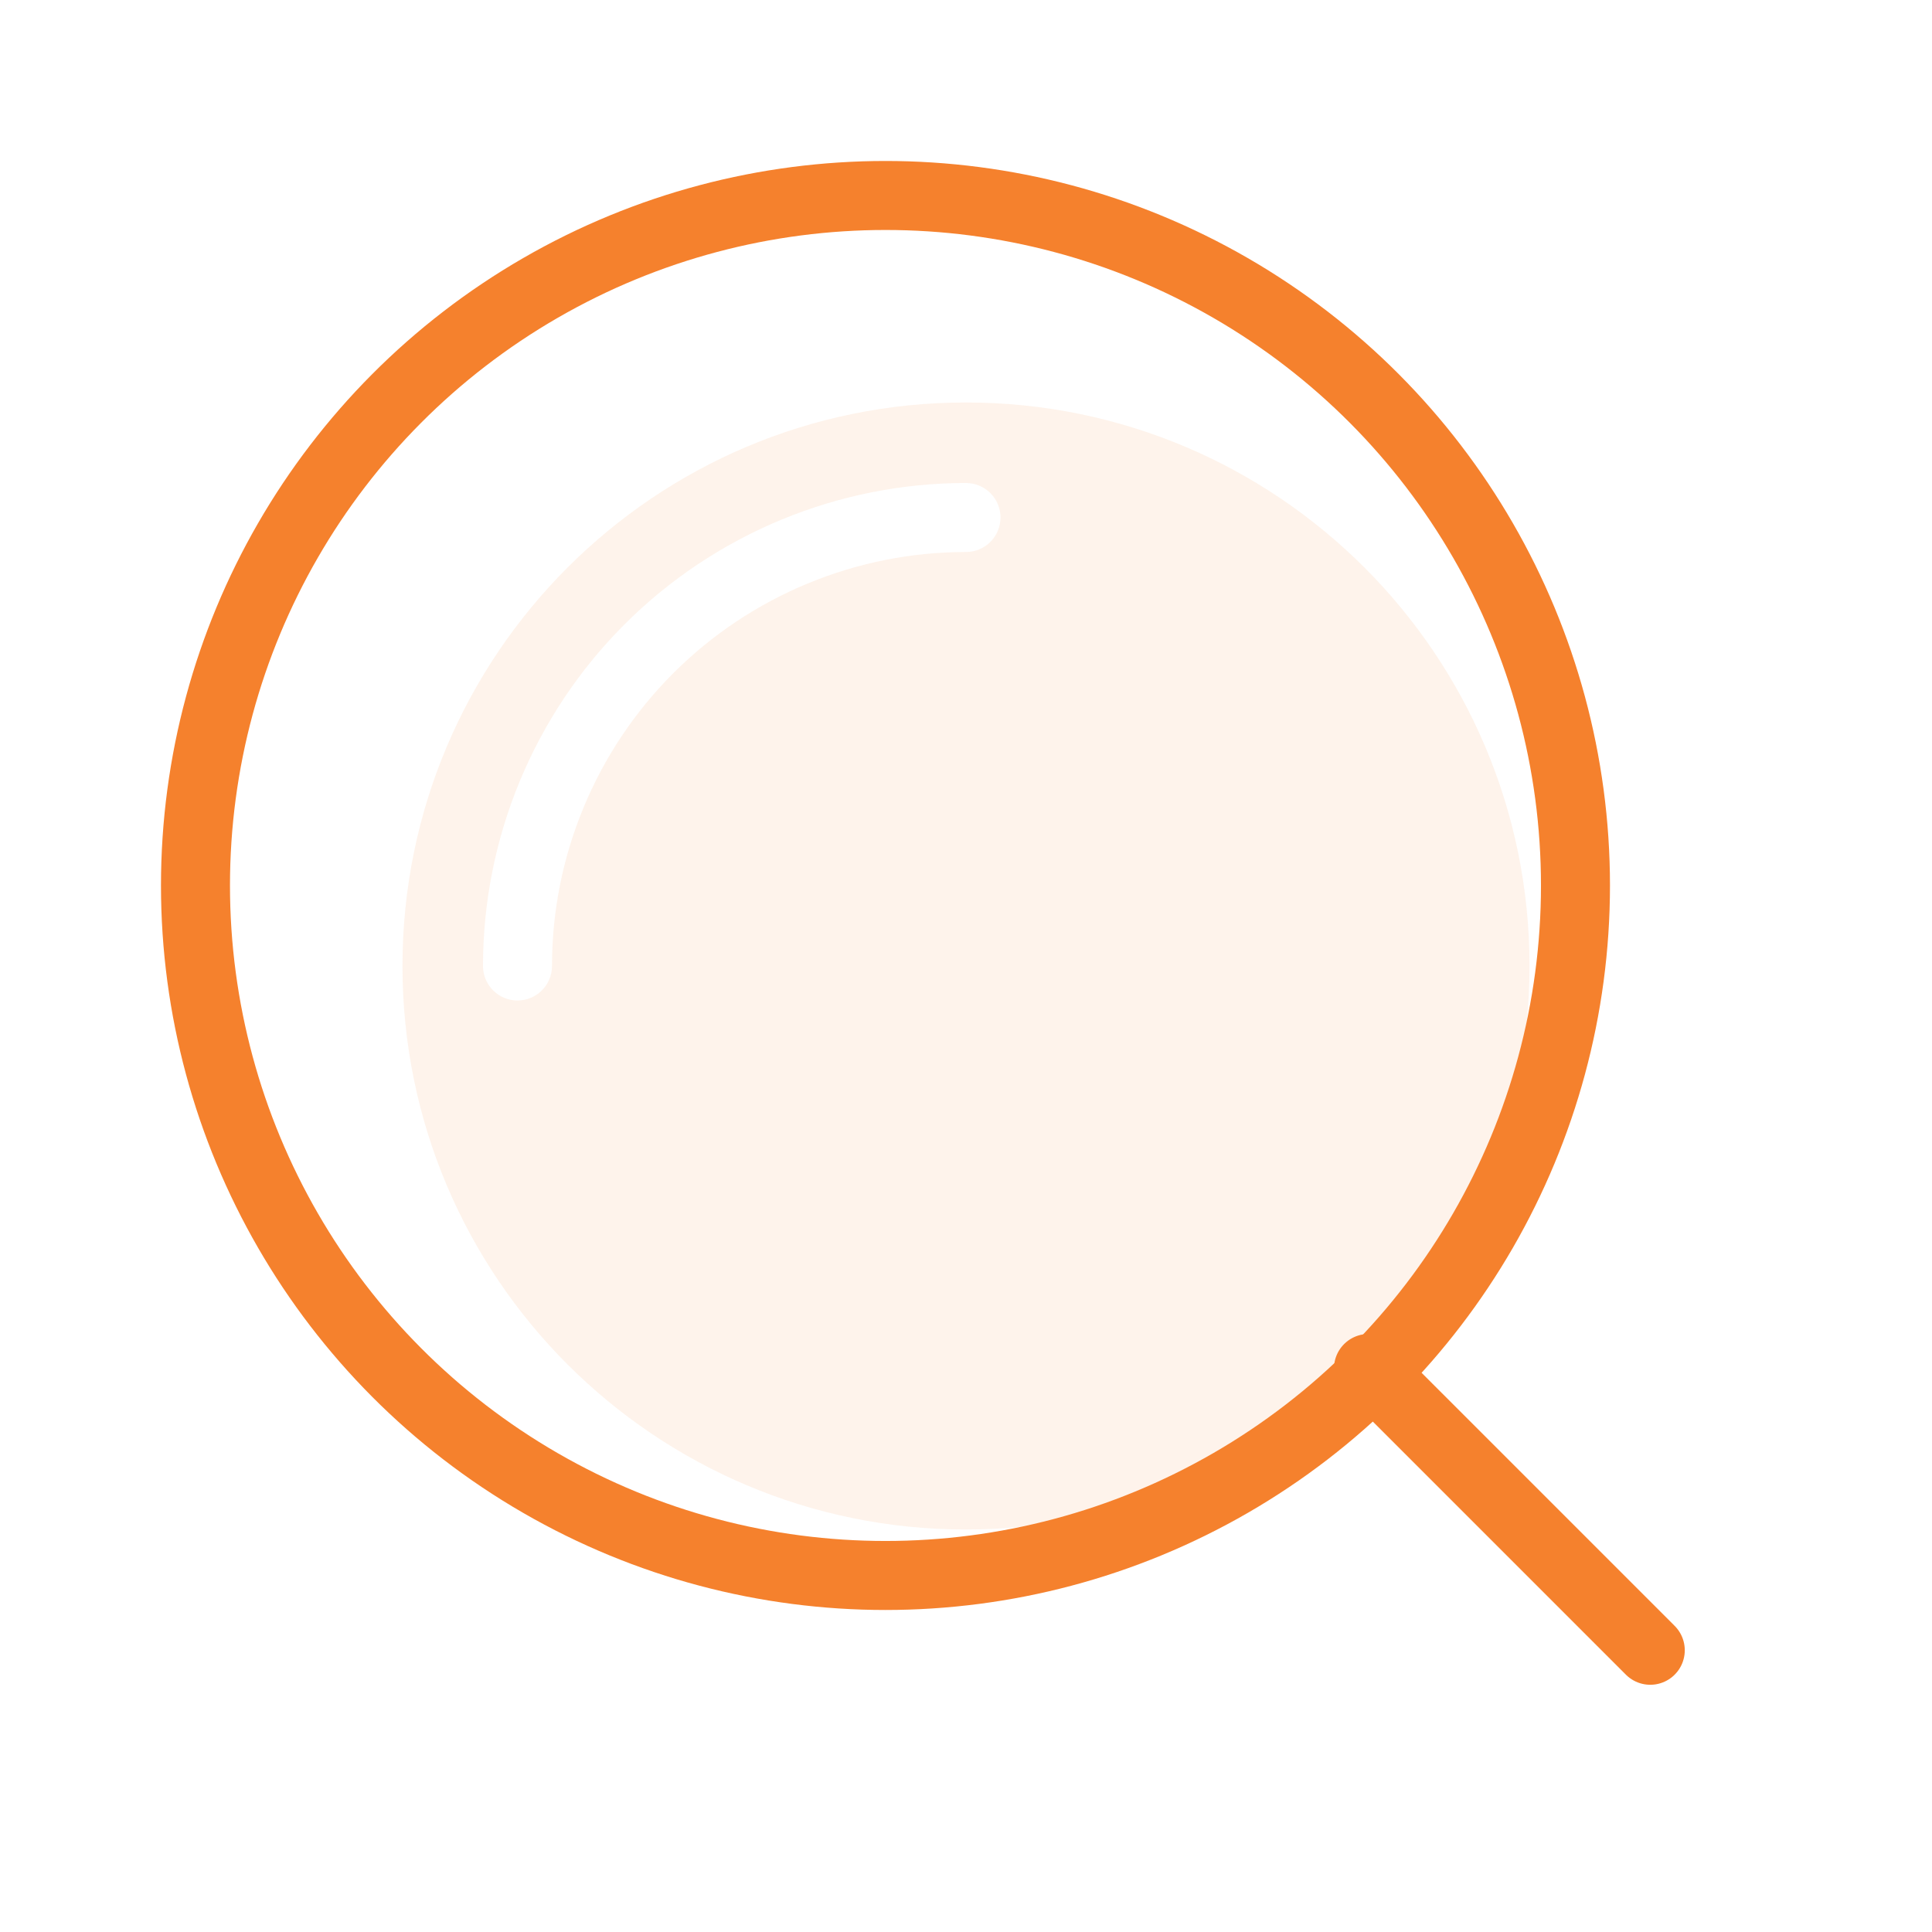 <svg width="28" height="28" viewBox="0 0 28 28" fill="none" xmlns="http://www.w3.org/2000/svg">
<path fill-rule="evenodd" clip-rule="evenodd" d="M14 22.167C18.51 22.167 22.167 18.51 22.167 14C22.167 9.49 18.51 5.833 14 5.833C9.49 5.833 5.833 9.49 5.833 14C5.833 18.51 9.49 22.167 14 22.167ZM11.704 8.457C12.432 8.155 13.212 8 14 8C14.276 8 14.5 7.776 14.5 7.5C14.5 7.224 14.276 7 14 7C13.081 7 12.171 7.181 11.321 7.533C10.472 7.885 9.7 8.4 9.05 9.05C8.4 9.7 7.885 10.472 7.533 11.321C7.181 12.171 7 13.081 7 14C7 14.276 7.224 14.5 7.5 14.5C7.776 14.5 8 14.276 8 14C8 13.212 8.155 12.432 8.457 11.704C8.758 10.976 9.2 10.315 9.757 9.757C10.315 9.2 10.976 8.758 11.704 8.457Z" fill="#EF6501" fill-opacity="0.08"/>
<path d="M23.917 23.917L19.833 19.833" stroke="#F5812D" stroke-linecap="round"/>
<circle cx="12.833" cy="12.833" r="10" stroke="#F5812D"/>
</svg>
